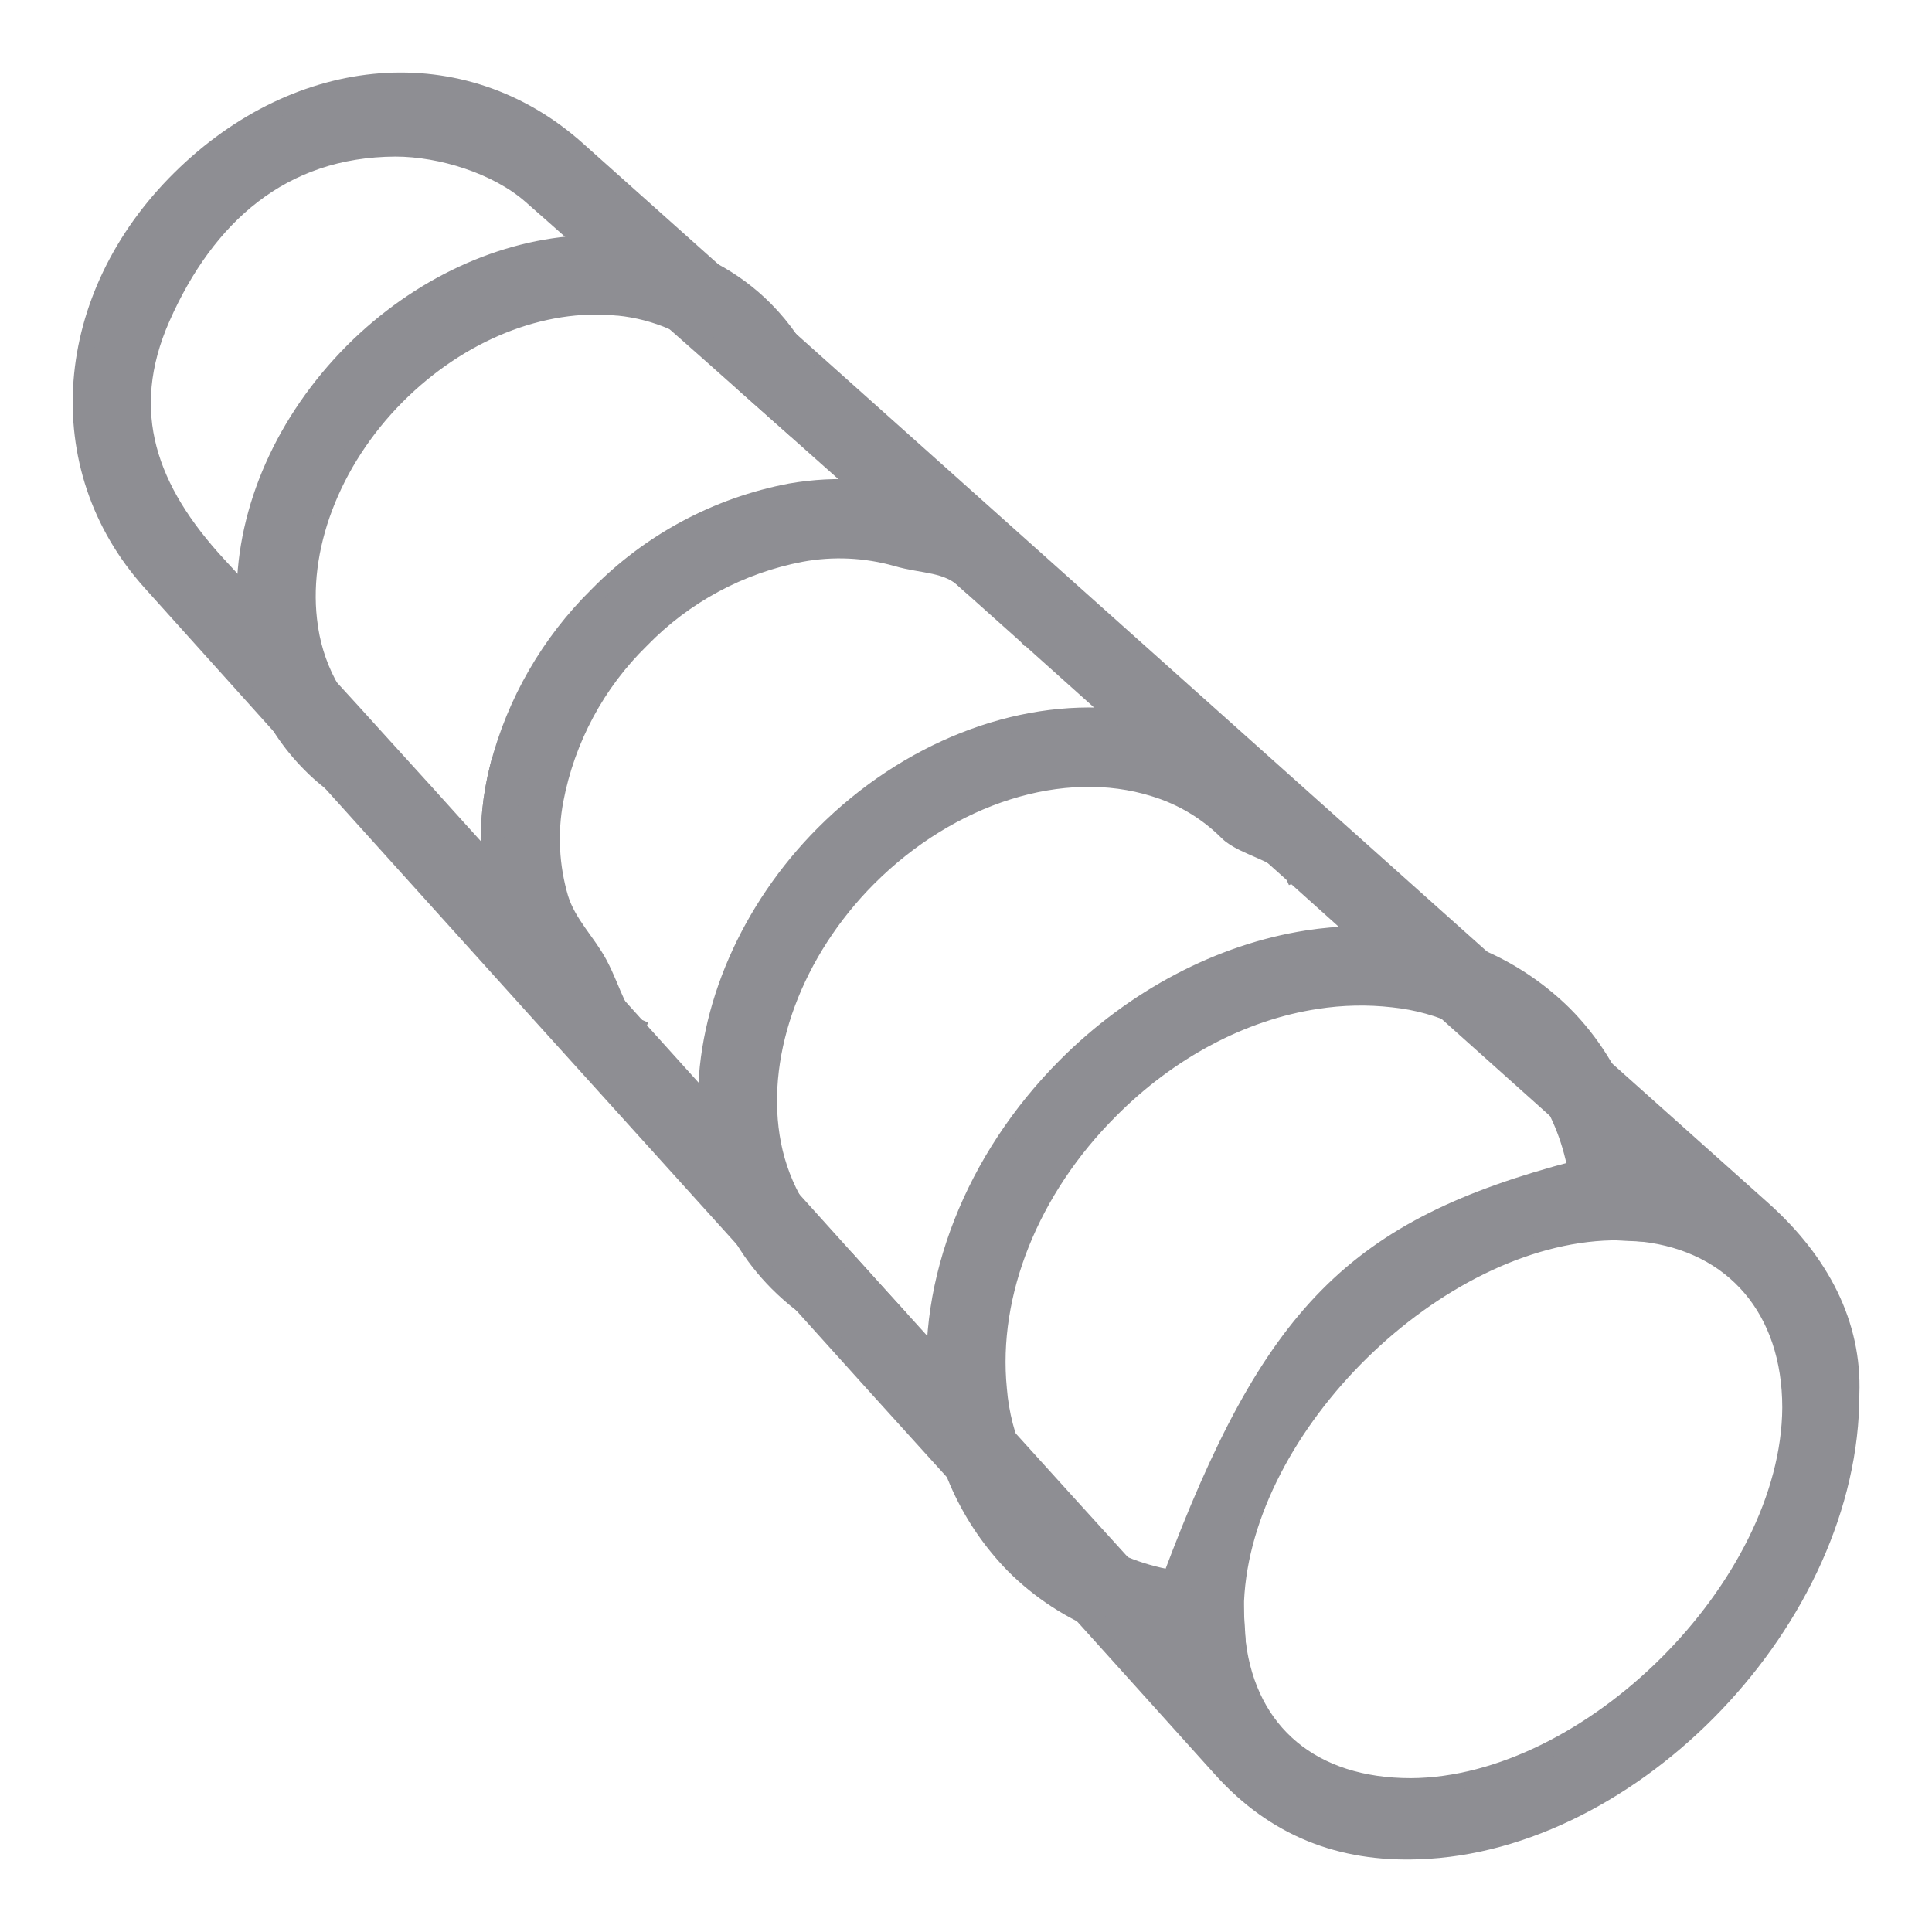 <svg width="24" height="24" viewBox="0 0 24 24" fill="none" xmlns="http://www.w3.org/2000/svg">
<path d="M9.847 14.893C9.946 15.075 10.07 15.241 10.215 15.387C10.309 15.483 10.413 15.569 10.524 15.644C10.298 15.394 10.072 15.144 9.847 14.893ZM8.359 3.99C8.656 4.251 8.951 4.514 9.247 4.777C9.164 4.638 9.065 4.51 8.951 4.395C8.781 4.225 8.58 4.087 8.359 3.99ZM4.42 8.939C4.49 9.009 4.566 9.074 4.646 9.133C4.476 8.944 4.305 8.756 4.132 8.568C4.213 8.703 4.31 8.827 4.42 8.939ZM21.902 15.021L19.95 13.277L18.413 11.902C15.55 9.343 12.687 6.783 9.824 4.223C9.502 3.932 9.18 3.643 8.857 3.358C8.295 2.855 7.733 2.353 7.17 1.851C5.75 0.586 3.716 0.753 2.235 2.217C0.754 3.681 0.579 5.801 1.87 7.236C2.42 7.847 2.97 8.459 3.521 9.072C3.704 9.276 3.888 9.48 4.074 9.684C5.794 11.593 7.516 13.501 9.24 15.407L9.967 16.213C10.596 16.913 11.225 17.609 11.854 18.302L13.442 20.061C14.02 20.702 14.597 21.343 15.174 21.984C15.833 22.714 16.651 23.033 17.621 22.997C20.292 22.91 23.001 20.113 22.998 17.316C23.03 16.45 22.628 15.671 21.902 15.021ZM12.017 17.294L11.608 16.842L11.163 16.351L10.902 16.065L10.523 15.644C10.296 15.394 10.07 15.144 9.845 14.893C9.629 14.655 9.415 14.416 9.2 14.178L8.769 13.699L7.919 12.756L6.586 11.276C6.418 11.09 6.25 10.904 6.082 10.719C5.959 10.582 5.836 10.446 5.712 10.31L5.298 9.851L4.646 9.133C4.475 8.944 4.304 8.756 4.131 8.568C3.912 8.326 3.691 8.084 3.47 7.843L3.045 7.379C2.932 7.254 2.819 7.131 2.705 7.008C1.863 6.091 1.493 5.128 2.014 3.948C2.57 2.693 3.502 1.851 4.912 1.845C5.478 1.845 6.173 2.063 6.592 2.431C6.815 2.627 7.037 2.823 7.259 3.021C7.412 3.155 7.565 3.29 7.717 3.425L8.359 3.993C8.656 4.254 8.951 4.516 9.247 4.78L9.874 5.337L10.689 6.062L11.249 6.56L12.757 7.908L13.877 8.911L14.451 9.424C14.989 9.906 15.527 10.388 16.065 10.871L16.884 11.606L17.351 12.024L17.962 12.572L19.341 13.806L19.667 14.098C19.754 14.173 19.817 14.266 19.956 14.424C19.827 14.455 19.7 14.487 19.577 14.519C16.818 15.244 15.779 16.305 14.543 19.602C14.502 19.712 14.46 19.826 14.418 19.942L13.952 19.427C13.475 18.902 13.001 18.38 12.532 17.861C12.359 17.672 12.188 17.483 12.017 17.294ZM17.526 22.189C16.305 22.189 15.517 21.522 15.376 20.408C15.361 20.287 15.354 20.164 15.354 20.041C15.354 19.99 15.354 19.94 15.354 19.888C15.45 17.714 17.85 15.357 20.018 15.308C20.149 15.305 20.28 15.31 20.41 15.325C21.536 15.455 22.24 16.273 22.24 17.487C22.226 19.7 19.741 22.178 17.526 22.189Z" fill="#8E8E93" stroke="#8E8E93" stroke-width="0.2"/>
<path d="M15.104 20.44C14.119 20.44 13.237 20.09 12.595 19.45C12.036 18.88 11.693 18.132 11.627 17.335C11.487 15.922 12.089 14.39 13.237 13.239C14.085 12.388 15.154 11.826 16.239 11.657C16.622 11.597 17.012 11.589 17.398 11.634C18.164 11.715 18.88 12.054 19.429 12.595C20.114 13.282 20.463 14.256 20.41 15.324L19.625 15.286C19.666 14.438 19.399 13.68 18.872 13.151C18.448 12.735 17.895 12.475 17.304 12.414C16.989 12.378 16.671 12.385 16.357 12.434C15.434 12.573 14.523 13.059 13.791 13.797C12.808 14.779 12.29 16.07 12.408 17.255C12.457 17.87 12.719 18.449 13.149 18.891C13.688 19.43 14.457 19.698 15.328 19.643L15.377 20.43C15.283 20.435 15.193 20.44 15.104 20.44Z" fill="#8E8E93" stroke="#8E8E93" stroke-width="0.2"/>
<path d="M10.524 15.645C10.496 15.626 10.469 15.606 10.442 15.586C10.415 15.566 10.38 15.537 10.349 15.512C10.319 15.486 10.31 15.478 10.291 15.46C10.271 15.443 10.239 15.412 10.215 15.388C10.19 15.363 10.162 15.334 10.138 15.306C10.114 15.277 10.109 15.274 10.096 15.257C10.058 15.213 10.022 15.17 9.988 15.118L9.953 15.068C9.944 15.055 9.935 15.041 9.927 15.028C9.899 14.985 9.872 14.941 9.847 14.894C9.716 14.651 9.628 14.388 9.586 14.116C9.42 13.05 9.878 11.824 10.785 10.912C11.814 9.881 13.207 9.442 14.335 9.795C14.678 9.899 14.991 10.086 15.245 10.34C15.44 10.536 15.954 10.609 16.064 10.864L16.425 10.709C16.277 10.363 16.065 10.048 15.799 9.782C15.456 9.437 15.033 9.183 14.567 9.042C14.342 8.972 14.111 8.926 13.877 8.905C12.635 8.786 11.267 9.316 10.23 10.355C9.295 11.293 8.763 12.532 8.771 13.695C8.769 13.875 8.782 14.056 8.81 14.234C8.872 14.647 9.016 15.043 9.234 15.4C9.353 15.596 9.495 15.776 9.656 15.938C9.752 16.034 9.854 16.124 9.961 16.206C10.289 16.452 10.662 16.629 11.06 16.726L11.155 16.344L10.524 15.645Z" fill="#8E8E93" stroke="#8E8E93" stroke-width="0.2"/>
<path d="M13.118 7.754L12.757 7.906L12.597 7.714C12.499 7.477 12.177 7.407 11.999 7.228C11.767 6.997 11.463 7.032 11.138 6.935C10.752 6.826 10.347 6.807 9.953 6.88C9.197 7.024 8.503 7.398 7.966 7.951C7.415 8.489 7.043 9.184 6.899 9.942C6.823 10.347 6.845 10.763 6.961 11.158C7.06 11.475 7.298 11.695 7.447 11.974C7.632 12.324 7.685 12.657 7.921 12.756L7.77 13.118C7.442 12.982 7.144 12.782 6.893 12.53C6.576 12.213 6.343 11.823 6.213 11.394C6.145 11.175 6.102 10.949 6.084 10.72C6.072 10.586 6.069 10.452 6.074 10.318C6.08 10.148 6.097 9.978 6.126 9.81C6.143 9.714 6.163 9.619 6.187 9.523C6.397 8.716 6.822 7.98 7.415 7.395C8.066 6.728 8.905 6.278 9.819 6.105C10.107 6.055 10.399 6.039 10.691 6.06C10.918 6.075 11.143 6.116 11.362 6.181C11.805 6.309 12.208 6.548 12.534 6.874C12.784 7.126 12.983 7.425 13.118 7.754Z" fill="#8E8E93" stroke="#8E8E93" stroke-width="0.2"/>
<path d="M6.444 9.489L6.58 10.263C6.413 10.293 6.244 10.311 6.074 10.316C6.08 10.146 6.097 9.976 6.126 9.809C6.143 9.712 6.163 9.617 6.187 9.522C6.272 9.514 6.358 9.504 6.444 9.489Z" fill="#8E8E93" stroke="#8E8E93" stroke-width="0.2"/>
<path d="M9.874 5.334H10.266V5.293L10.257 5.252C10.18 4.884 10.032 4.535 9.821 4.224C9.727 4.087 9.621 3.959 9.504 3.841C9.313 3.649 9.093 3.487 8.854 3.36C8.512 3.181 8.139 3.07 7.755 3.033H7.734C7.576 3.018 7.416 3.015 7.257 3.023C6.24 3.067 5.197 3.547 4.381 4.363C3.524 5.224 3.045 6.319 3.04 7.379C3.039 7.544 3.05 7.709 3.073 7.872V7.902C3.132 8.319 3.28 8.718 3.509 9.072C3.611 9.226 3.727 9.368 3.858 9.499C3.923 9.565 3.992 9.627 4.064 9.685C4.397 9.953 4.786 10.142 5.201 10.238L5.246 10.248C5.397 10.282 5.55 10.304 5.704 10.314L5.289 9.855L4.638 9.137C4.557 9.078 4.481 9.013 4.411 8.943C4.301 8.831 4.204 8.707 4.123 8.572C3.987 8.339 3.896 8.083 3.854 7.816L3.85 7.787C3.706 6.834 4.121 5.736 4.932 4.922C5.717 4.135 6.737 3.727 7.67 3.821H7.681C7.912 3.844 8.139 3.903 8.352 3.995C8.572 4.092 8.773 4.229 8.944 4.399C9.059 4.512 9.161 4.638 9.245 4.776L9.874 5.334Z" fill="#8E8E93" stroke="#8E8E93" stroke-width="0.2"/>
</svg>
